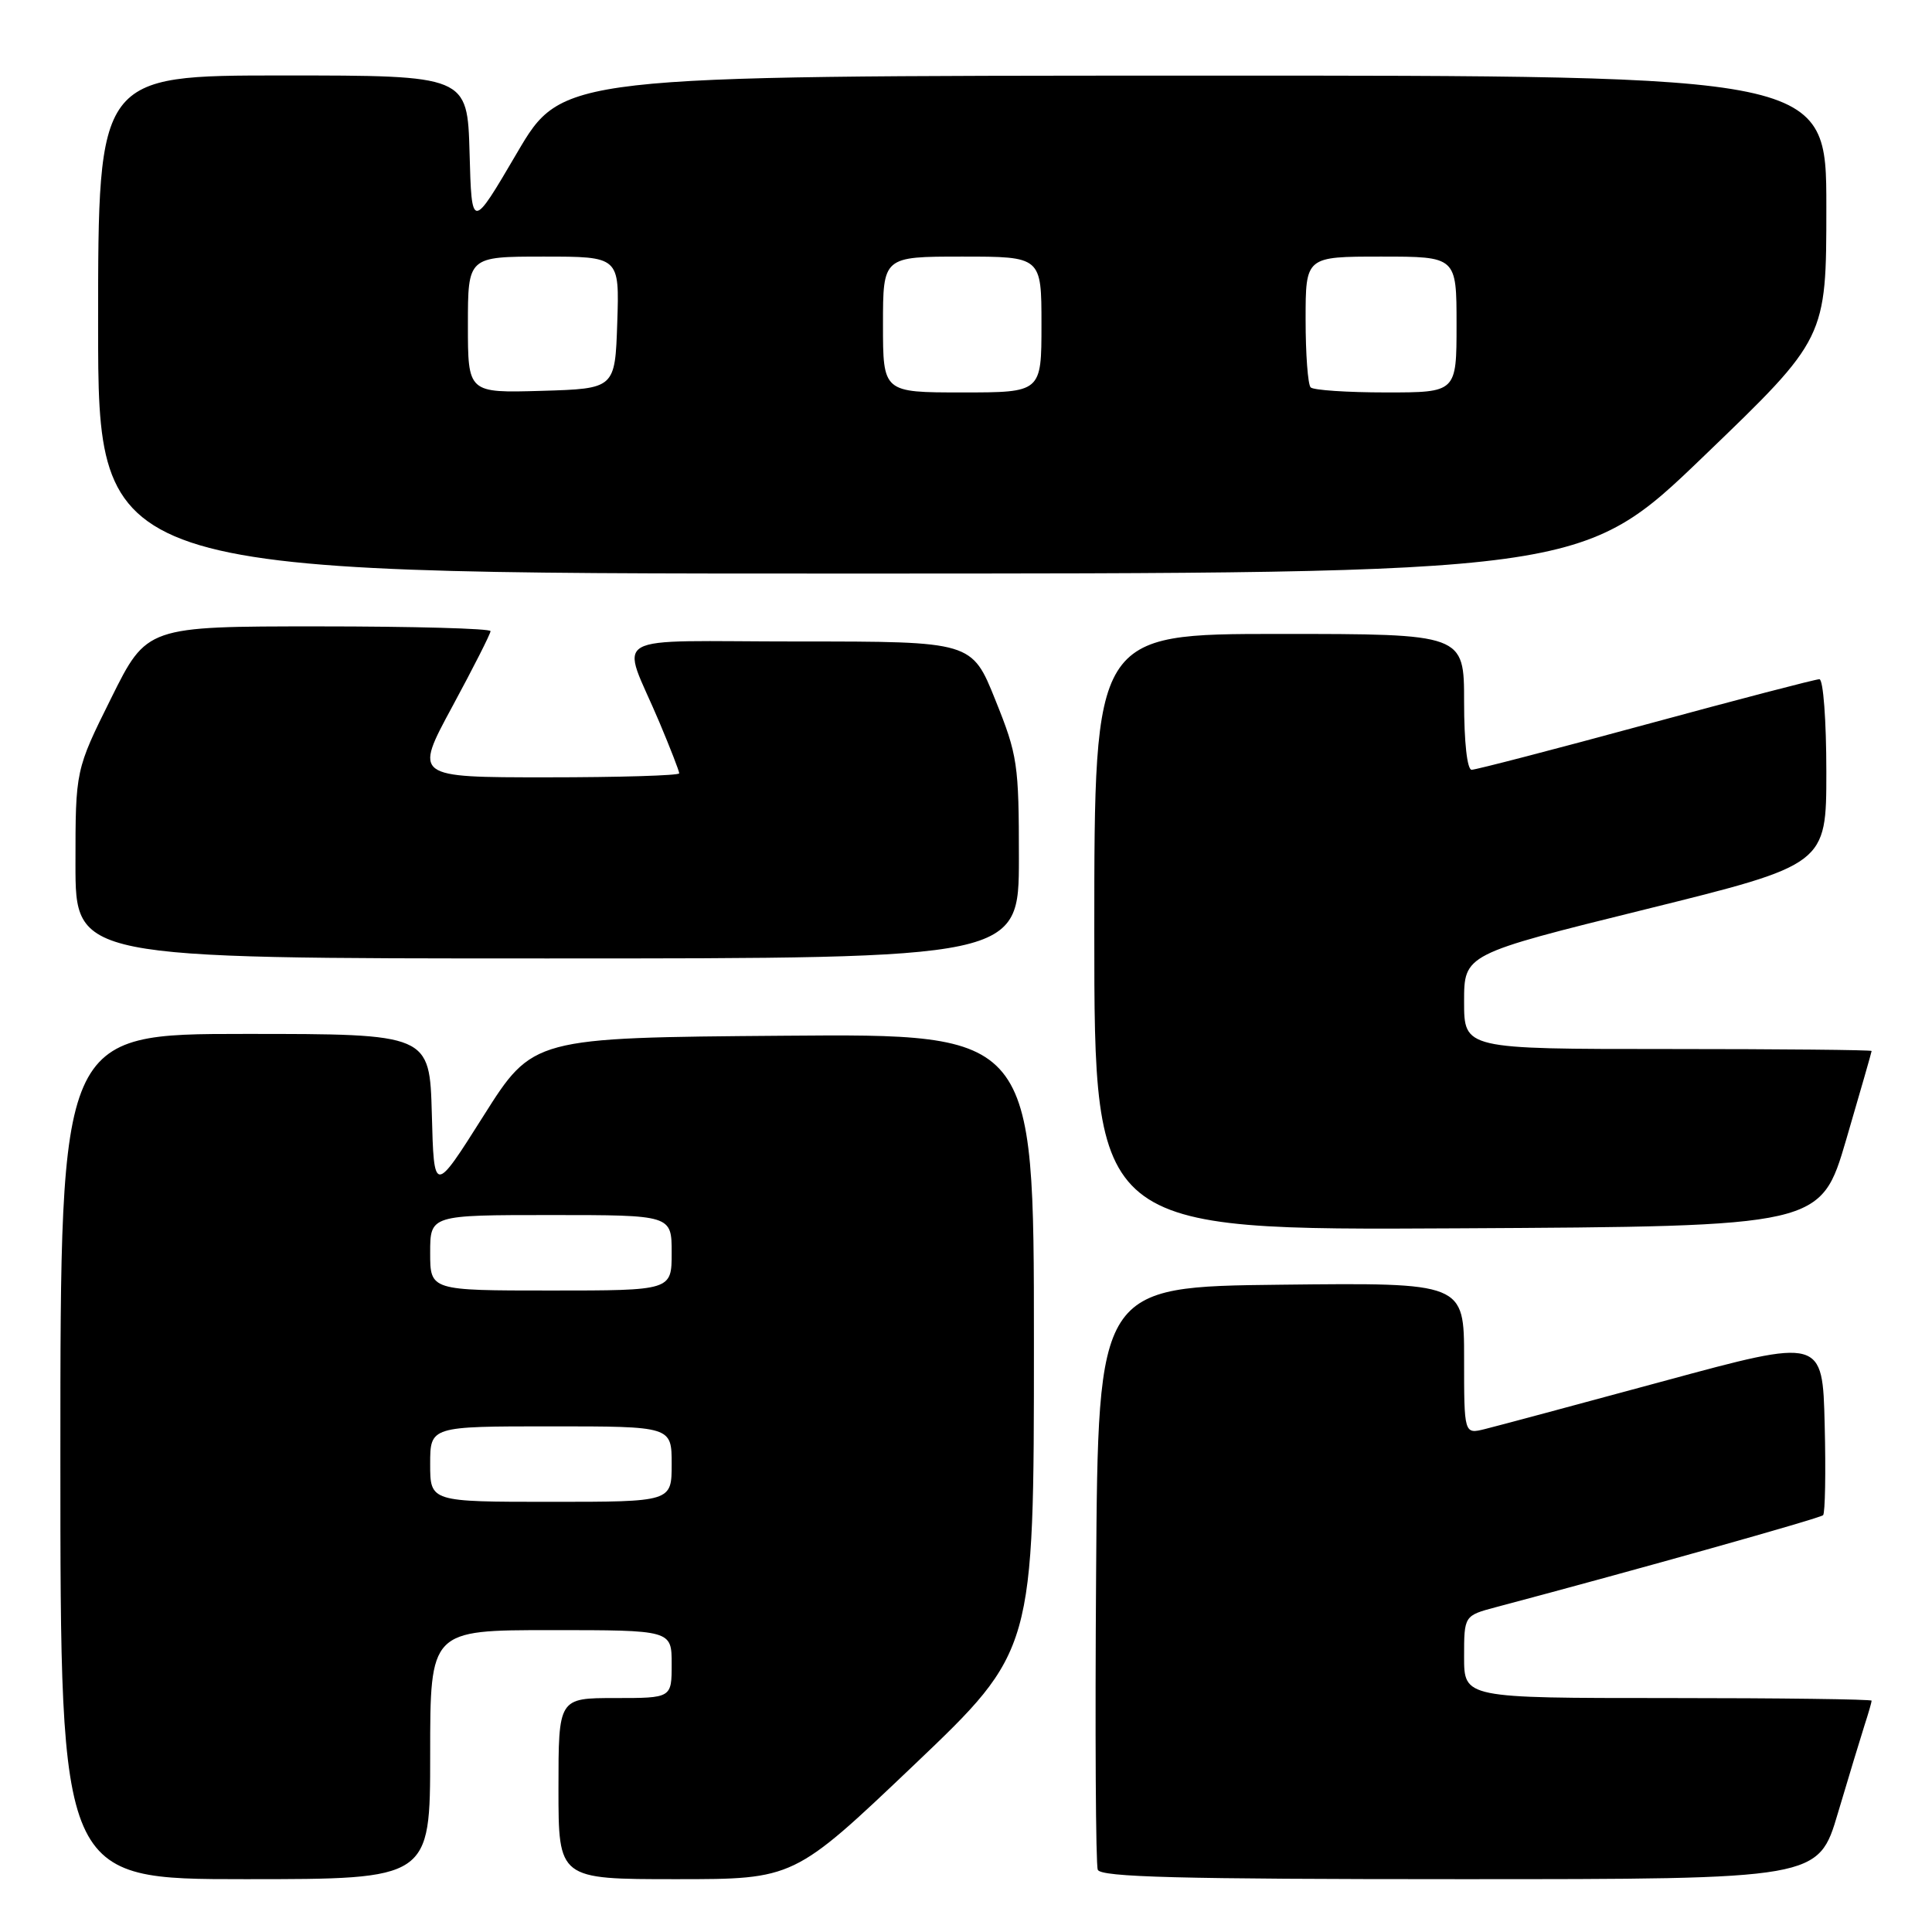 <?xml version="1.0" encoding="UTF-8" standalone="no"?>
<!DOCTYPE svg PUBLIC "-//W3C//DTD SVG 1.1//EN" "http://www.w3.org/Graphics/SVG/1.1/DTD/svg11.dtd" >
<svg xmlns="http://www.w3.org/2000/svg" xmlns:xlink="http://www.w3.org/1999/xlink" version="1.1" viewBox="0 0 256 256">
 <g >
 <path fill="currentColor"
d=" M 57.00 232.50 C 57.00 216.00 57.00 216.00 73.00 216.00 C 89.00 216.00 89.00 216.00 89.00 220.50 C 89.00 225.00 89.00 225.00 81.50 225.00 C 74.00 225.00 74.00 225.00 74.00 237.00 C 74.00 249.00 74.00 249.00 89.61 249.00 C 105.21 249.00 105.21 249.00 121.11 233.87 C 137.00 218.73 137.00 218.73 137.00 177.85 C 137.00 136.97 137.00 136.97 103.81 137.24 C 70.61 137.50 70.61 137.50 64.06 147.87 C 57.50 158.25 57.50 158.25 57.22 147.62 C 56.93 137.00 56.93 137.00 32.47 137.00 C 8.00 137.00 8.00 137.00 8.00 193.00 C 8.00 249.00 8.00 249.00 32.50 249.00 C 57.00 249.00 57.00 249.00 57.00 232.50 Z  M 243.53 240.25 C 244.96 235.44 246.55 230.20 247.06 228.60 C 247.58 227.01 248.00 225.54 248.00 225.35 C 248.00 225.16 235.85 225.00 221.00 225.00 C 194.00 225.00 194.00 225.00 194.00 219.54 C 194.00 214.08 194.00 214.08 198.25 212.95 C 217.07 207.95 241.16 201.18 241.57 200.77 C 241.84 200.49 241.94 195.10 241.78 188.78 C 241.50 177.29 241.50 177.29 220.50 182.99 C 208.95 186.12 198.26 188.99 196.75 189.36 C 194.00 190.04 194.00 190.04 194.00 180.00 C 194.00 169.96 194.00 169.96 169.75 170.23 C 145.50 170.50 145.50 170.50 145.24 208.50 C 145.09 229.40 145.19 247.06 145.46 247.75 C 145.83 248.73 156.30 249.00 193.44 249.00 C 240.94 249.00 240.94 249.00 243.53 240.25 Z  M 244.63 151.01 C 246.48 144.68 248.00 139.40 248.00 139.26 C 248.00 139.12 235.85 139.00 221.00 139.00 C 194.00 139.00 194.00 139.00 194.00 132.72 C 194.00 126.44 194.00 126.44 218.00 120.50 C 242.00 114.56 242.00 114.56 242.00 102.28 C 242.00 95.47 241.59 90.00 241.08 90.00 C 240.57 90.00 230.22 92.70 218.08 96.00 C 205.94 99.30 195.55 102.00 195.00 102.00 C 194.41 102.00 194.00 98.35 194.00 93.00 C 194.00 84.00 194.00 84.00 169.50 84.00 C 145.00 84.00 145.00 84.00 145.00 123.51 C 145.00 163.02 145.00 163.02 193.13 162.76 C 241.26 162.50 241.26 162.50 244.63 151.01 Z  M 135.01 113.75 C 135.01 101.23 134.84 100.07 131.89 92.75 C 128.78 85.00 128.78 85.00 105.91 85.00 C 79.79 85.00 82.26 83.57 87.38 95.72 C 88.82 99.14 90.00 102.18 90.00 102.47 C 90.00 102.76 82.09 103.00 72.43 103.00 C 54.86 103.00 54.86 103.00 59.93 93.63 C 62.72 88.47 65.00 83.97 65.00 83.63 C 65.00 83.28 54.75 83.00 42.23 83.00 C 19.45 83.00 19.45 83.00 14.73 92.51 C 10.00 102.03 10.00 102.03 10.00 114.51 C 10.00 127.00 10.00 127.00 72.50 127.00 C 135.00 127.00 135.00 127.00 135.01 113.75 Z  M 225.80 60.41 C 242.00 44.83 242.00 44.83 242.00 27.41 C 242.00 10.00 242.00 10.00 158.25 10.02 C 74.50 10.04 74.50 10.04 68.50 20.27 C 62.50 30.50 62.50 30.50 62.22 20.25 C 61.93 10.00 61.93 10.00 37.47 10.00 C 13.00 10.00 13.00 10.00 13.00 43.00 C 13.00 76.00 13.00 76.00 111.30 76.00 C 209.60 76.00 209.60 76.00 225.80 60.41 Z  M 57.00 194.00 C 57.00 189.00 57.00 189.00 73.00 189.00 C 89.00 189.00 89.00 189.00 89.00 194.00 C 89.00 199.00 89.00 199.00 73.00 199.00 C 57.00 199.00 57.00 199.00 57.00 194.00 Z  M 57.00 166.00 C 57.00 161.00 57.00 161.00 73.00 161.00 C 89.00 161.00 89.00 161.00 89.00 166.00 C 89.00 171.00 89.00 171.00 73.00 171.00 C 57.00 171.00 57.00 171.00 57.00 166.00 Z  M 62.00 43.04 C 62.00 34.00 62.00 34.00 72.04 34.00 C 82.08 34.00 82.08 34.00 81.79 42.75 C 81.50 51.50 81.50 51.50 71.75 51.79 C 62.00 52.07 62.00 52.07 62.00 43.04 Z  M 117.00 43.00 C 117.00 34.00 117.00 34.00 127.50 34.00 C 138.00 34.00 138.00 34.00 138.00 43.00 C 138.00 52.00 138.00 52.00 127.50 52.00 C 117.00 52.00 117.00 52.00 117.00 43.00 Z  M 173.67 51.33 C 173.30 50.97 173.00 46.92 173.00 42.33 C 173.00 34.00 173.00 34.00 183.00 34.00 C 193.00 34.00 193.00 34.00 193.00 43.00 C 193.00 52.00 193.00 52.00 183.67 52.00 C 178.53 52.00 174.03 51.70 173.67 51.33 Z "/>
</g>
</svg>